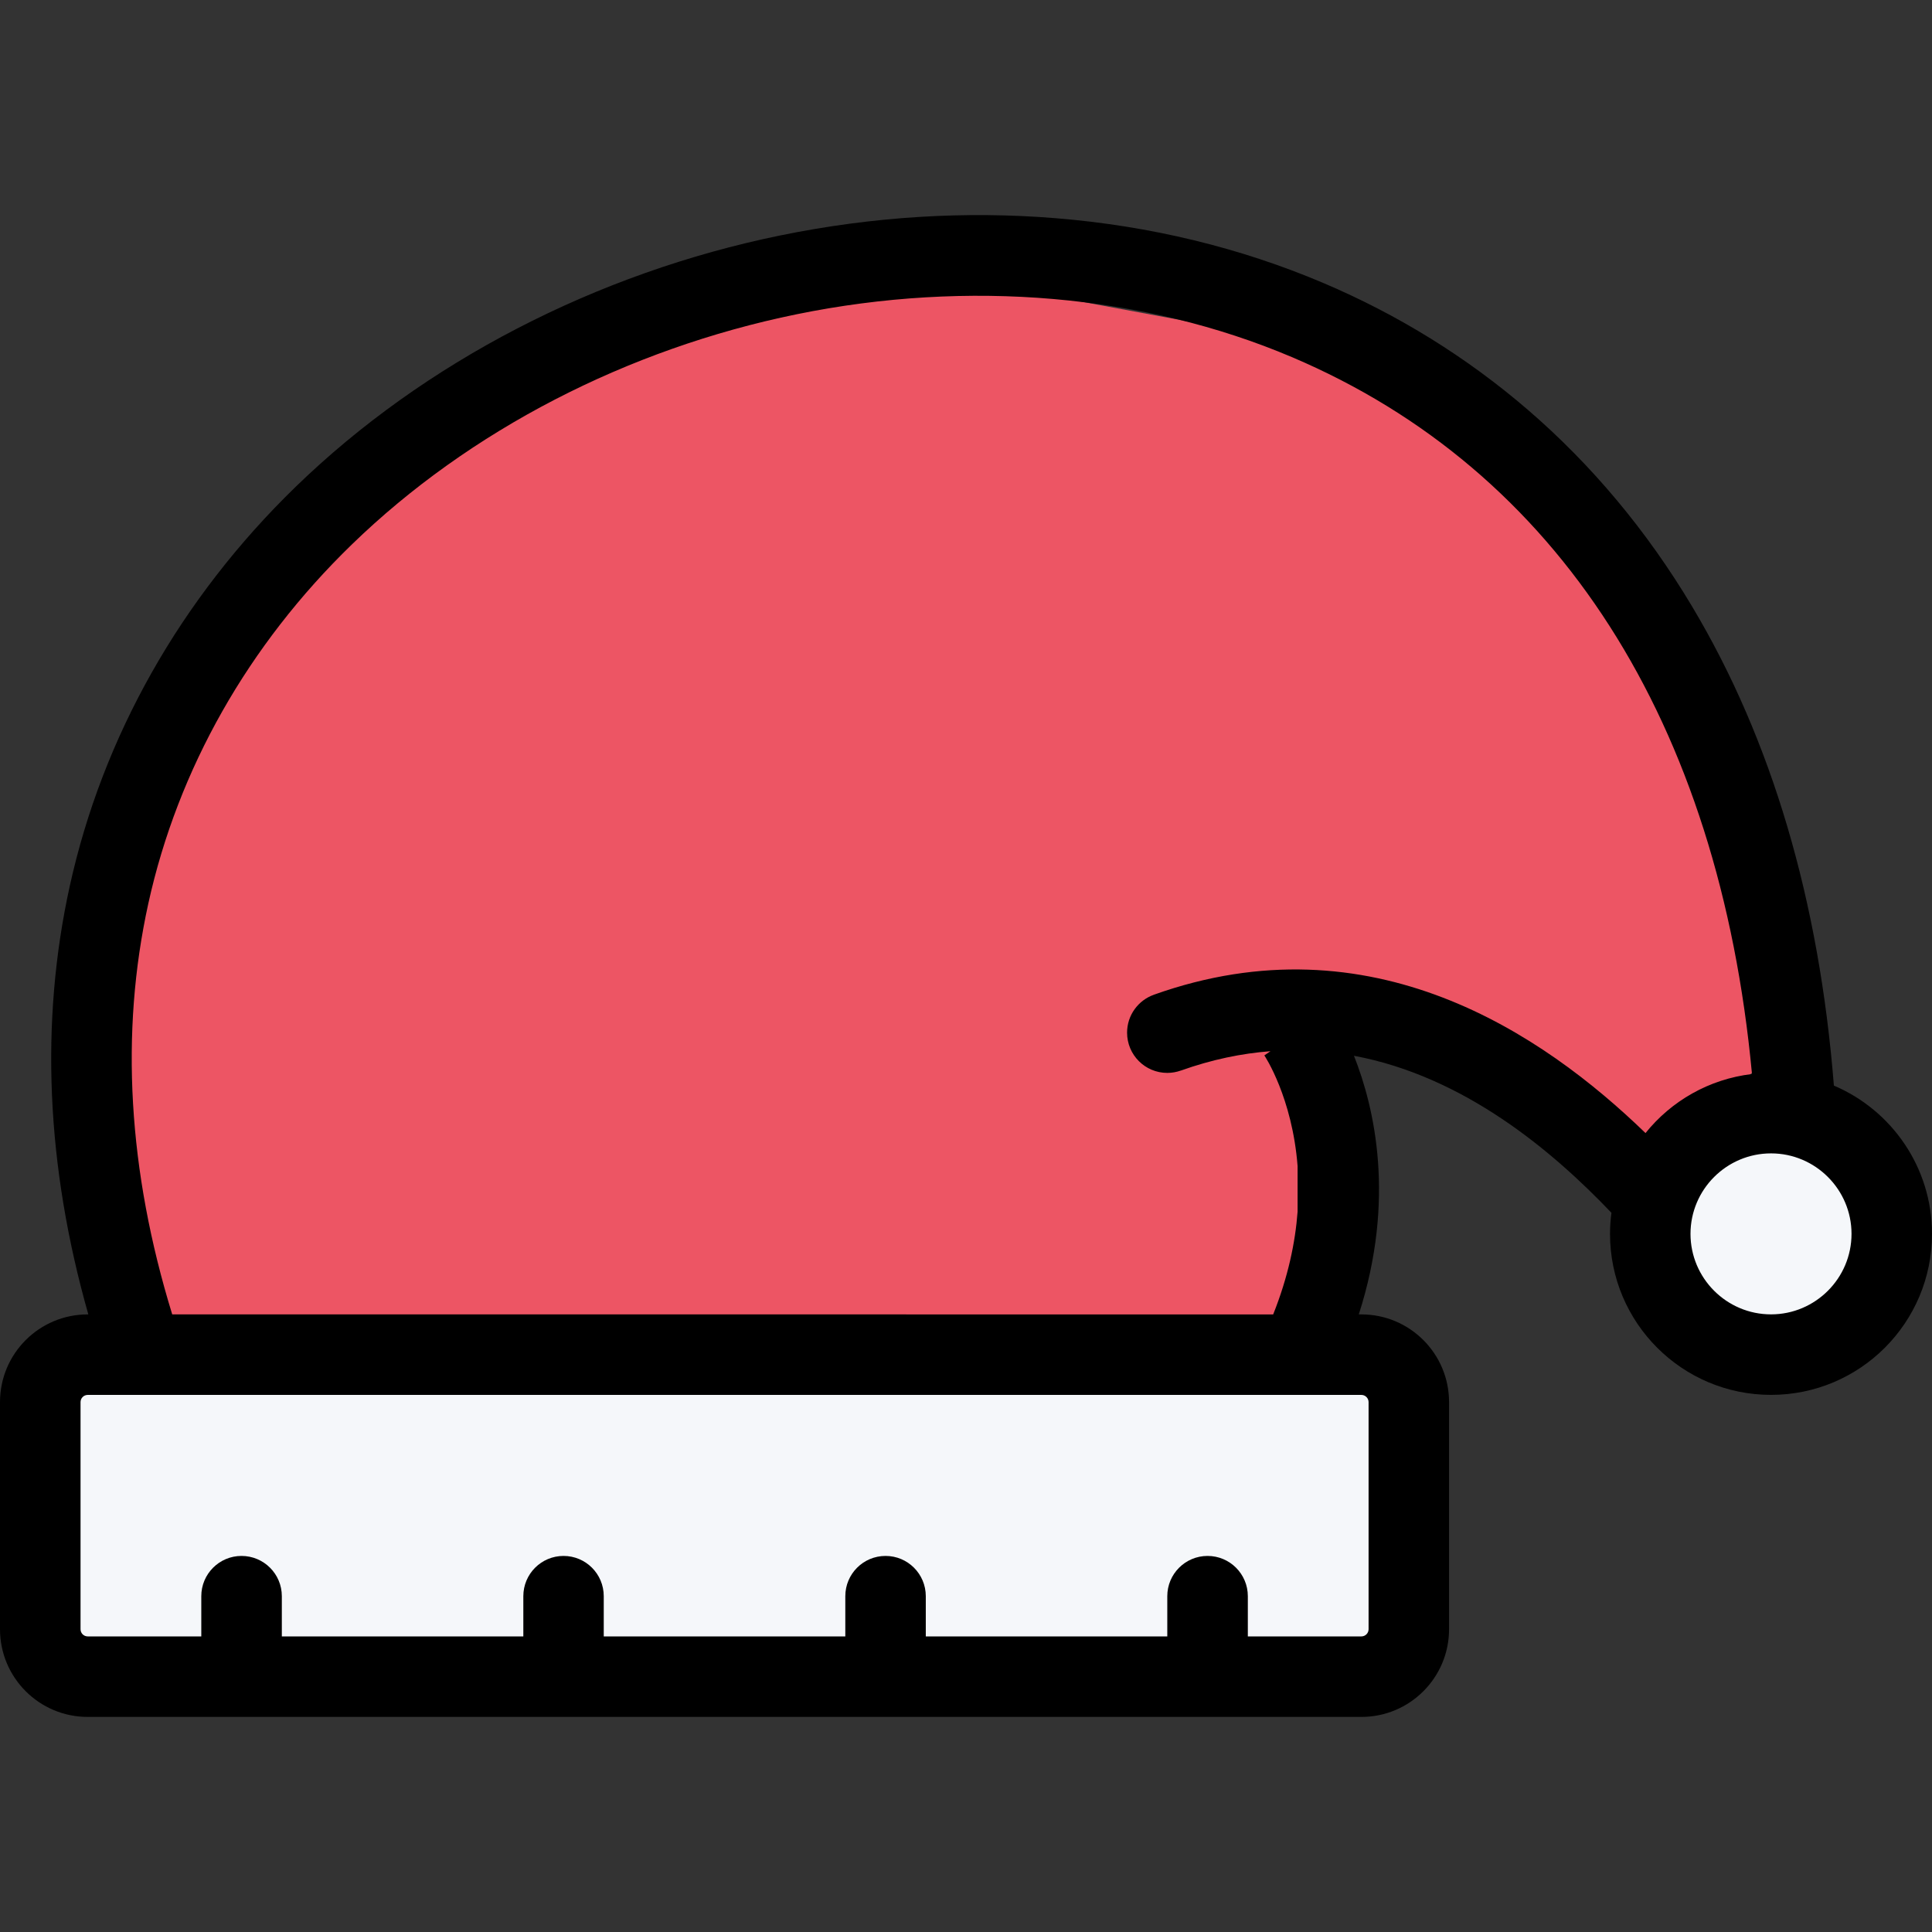 <?xml version="1.0" encoding="iso-8859-1"?>
<!-- Generator: Adobe Illustrator 19.0.0, SVG Export Plug-In . SVG Version: 6.00 Build 0)  -->
<svg version="1.1" id="Layer_1" xmlns="http://www.w3.org/2000/svg" xmlns:xlink="http://www.w3.org/1999/xlink" x="0px" y="0px"
	 viewBox="0 0 512 512" style="enable-background:new 0 0 512 512;" xml:space="preserve">
<rect x="0" y="0" width="512" height="512" fill="#333333" stroke="none"/>
<g>
	<rect x="10.5" y="361.99" style="fill:#F5F7FA;" width="360.5" height="78.5"/>
	<path style="fill:#F5F7FA;" d="M500,327.494c0,15.742-12.75,28.5-28.5,28.5s-28.5-12.758-28.5-28.5s12.75-28.5,28.5-28.5
		S500,311.752,500,327.494z"/>
</g>
<polygon style="fill:#ED5564;" points="446,168.994 357,92.994 249,72.994 164,89.994 94,130.994 30,211.994 30,341.354 35,361.994 
	350,361.994 344,270.994 381,271.994 427,305.994 446,299.994 474,275.994 "/>
<path d="M486,287.697c-3.906-49.086-16.484-91.695-37.594-127.008c-11.922-19.961-26.562-37.492-43.547-52.117
	c-16.094-13.859-34.328-25.164-54.203-33.594c-22.016-9.344-45.844-15.117-70.812-17.148c-24.047-1.969-48.594-0.438-72.984,4.547
	c-48.875,9.992-94.516,33.648-128.5,66.625c-30.438,29.539-51.141,66.133-59.875,105.828c-7.922,36.023-6.266,74.094,4.922,113.5
	H23.25C10.406,348.33,0,358.736,0,371.572v60.188c0,12.836,10.406,23.242,23.25,23.242h337.531
	c12.828,0,23.234-10.406,23.234-23.242v-60.188c0-12.836-10.406-23.242-23.234-23.242h-0.688
	c9.828-30.508,4.156-54.844-1.281-68.539c29.188,5.461,52.547,25.156,68.234,41.609c-0.234,1.828-0.375,3.695-0.375,5.586
	c0,23.57,19.109,42.672,42.672,42.672S512,350.557,512,326.986C512,309.33,501.281,294.189,486,287.697z M362.688,371.572v60.188
	c0,1.055-0.859,1.906-1.906,1.906h-30.094v-10.664c0-5.891-4.781-10.664-10.672-10.664s-10.672,4.773-10.672,10.664v10.664h-64
	v-10.664c0-5.891-4.781-10.664-10.656-10.664c-5.906,0-10.672,4.773-10.672,10.664v10.664H160v-10.664
	c0-5.891-4.766-10.664-10.656-10.664s-10.656,4.773-10.656,10.664v10.664h-64v-10.664c0-5.891-4.781-10.664-10.688-10.664
	c-5.875,0-10.656,4.773-10.656,10.664v10.664H23.25c-1.062,0-1.906-0.852-1.906-1.906v-60.188c0-1.047,0.844-1.906,1.906-1.906
	h337.531C361.828,369.666,362.688,370.525,362.688,371.572z M305.766,263.619v0.008c-4.125,1.469-7.078,5.406-7.078,10.039
	c0,5.891,4.766,10.664,10.656,10.664c1.25,0,2.469-0.227,3.594-0.625v0.008c8.203-2.93,16.125-4.555,23.75-5.133l-1.625,1.109
	c0.125,0.18,7.406,11.141,8.812,29.344v12.078c-0.609,8.156-2.516,17.305-6.469,27.219H45.641
	c-11.719-38.086-13.859-74.648-6.328-108.922c7.844-35.594,26.469-68.477,53.906-95.094c31.094-30.18,72.969-51.852,117.906-61.031
	c45.484-9.297,92.078-5.266,131.203,11.336c70.734,30.016,113.25,96.797,121.969,190.008c-11.391,1.344-21.391,7.156-28.219,15.648
	C408.812,273.869,363.359,243.08,305.766,263.619z M469.344,348.322c-11.766,0-21.344-9.57-21.344-21.336
	c0-11.758,9.578-21.328,21.344-21.328c11.75,0,21.328,9.57,21.328,21.328C490.672,338.752,481.094,348.322,469.344,348.322z"/>
<g>
</g>
<g>
</g>
<g>
</g>
<g>
</g>
<g>
</g>
<g>
</g>
<g>
</g>
<g>
</g>
<g>
</g>
<g>
</g>
<g>
</g>
<g>
</g>
<g>
</g>
<g>
</g>
<g>
</g>
</svg>
